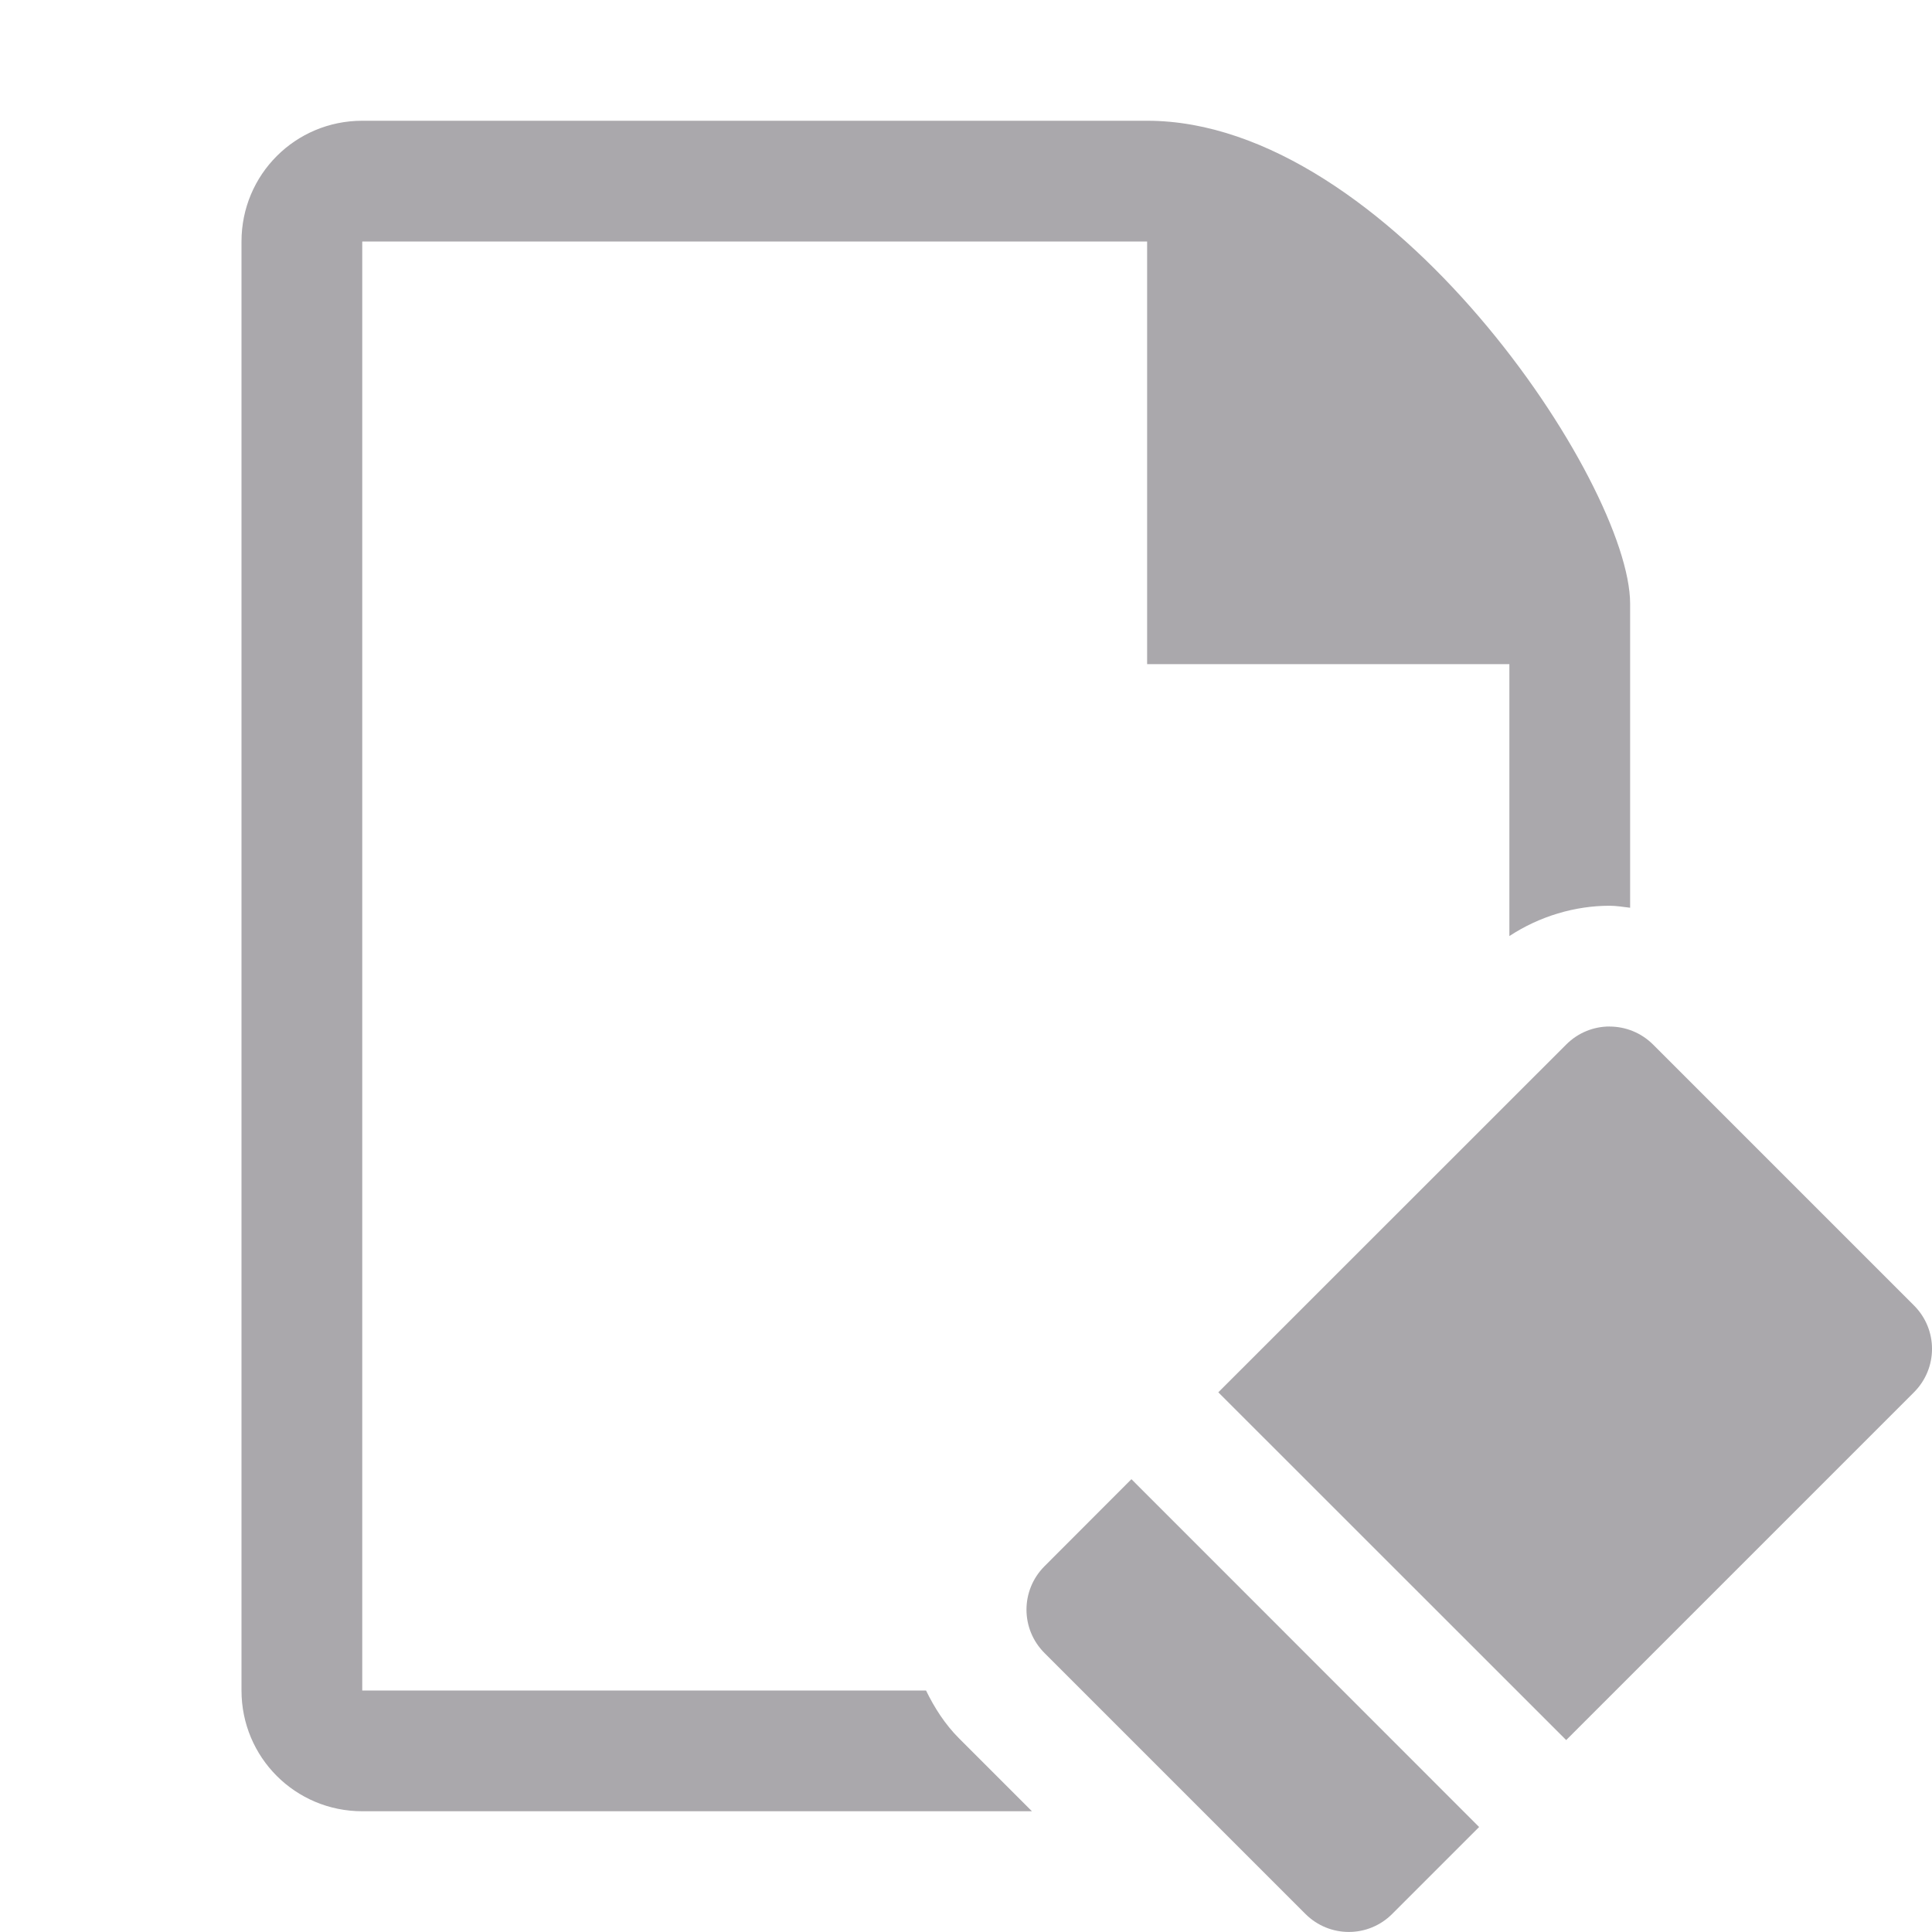 <svg viewBox="0 0 32 32" xmlns="http://www.w3.org/2000/svg"><path d="m6 2c-1.108 0-2 .892-2 2v24c0 1.108.892 2 2 2h11.092l-1.205-1.205c-.235-.235-.409-.508-.549-.795h-9.338v-24h13v7h6v4.504c.5-.328 1.085-.502 1.66-.502.113 0 .226.02.34.033v-5.035c0-2-4-8-8-8zm20.66 15.002c-.26 0-.519.099-.719.299l-5.762 5.76 5.762 5.76 5.76-5.76c.399-.399.399-1.041 0-1.439l-4.32-4.32c-.199-.199-.46-.299-.721-.299zm-7.92 7.498-1.439 1.441c-.399.399-.399 1.041 0 1.439l4.32 4.32c.399.399 1.041.399 1.439 0l1.439-1.439z" fill="#aaa8ac"/></svg>